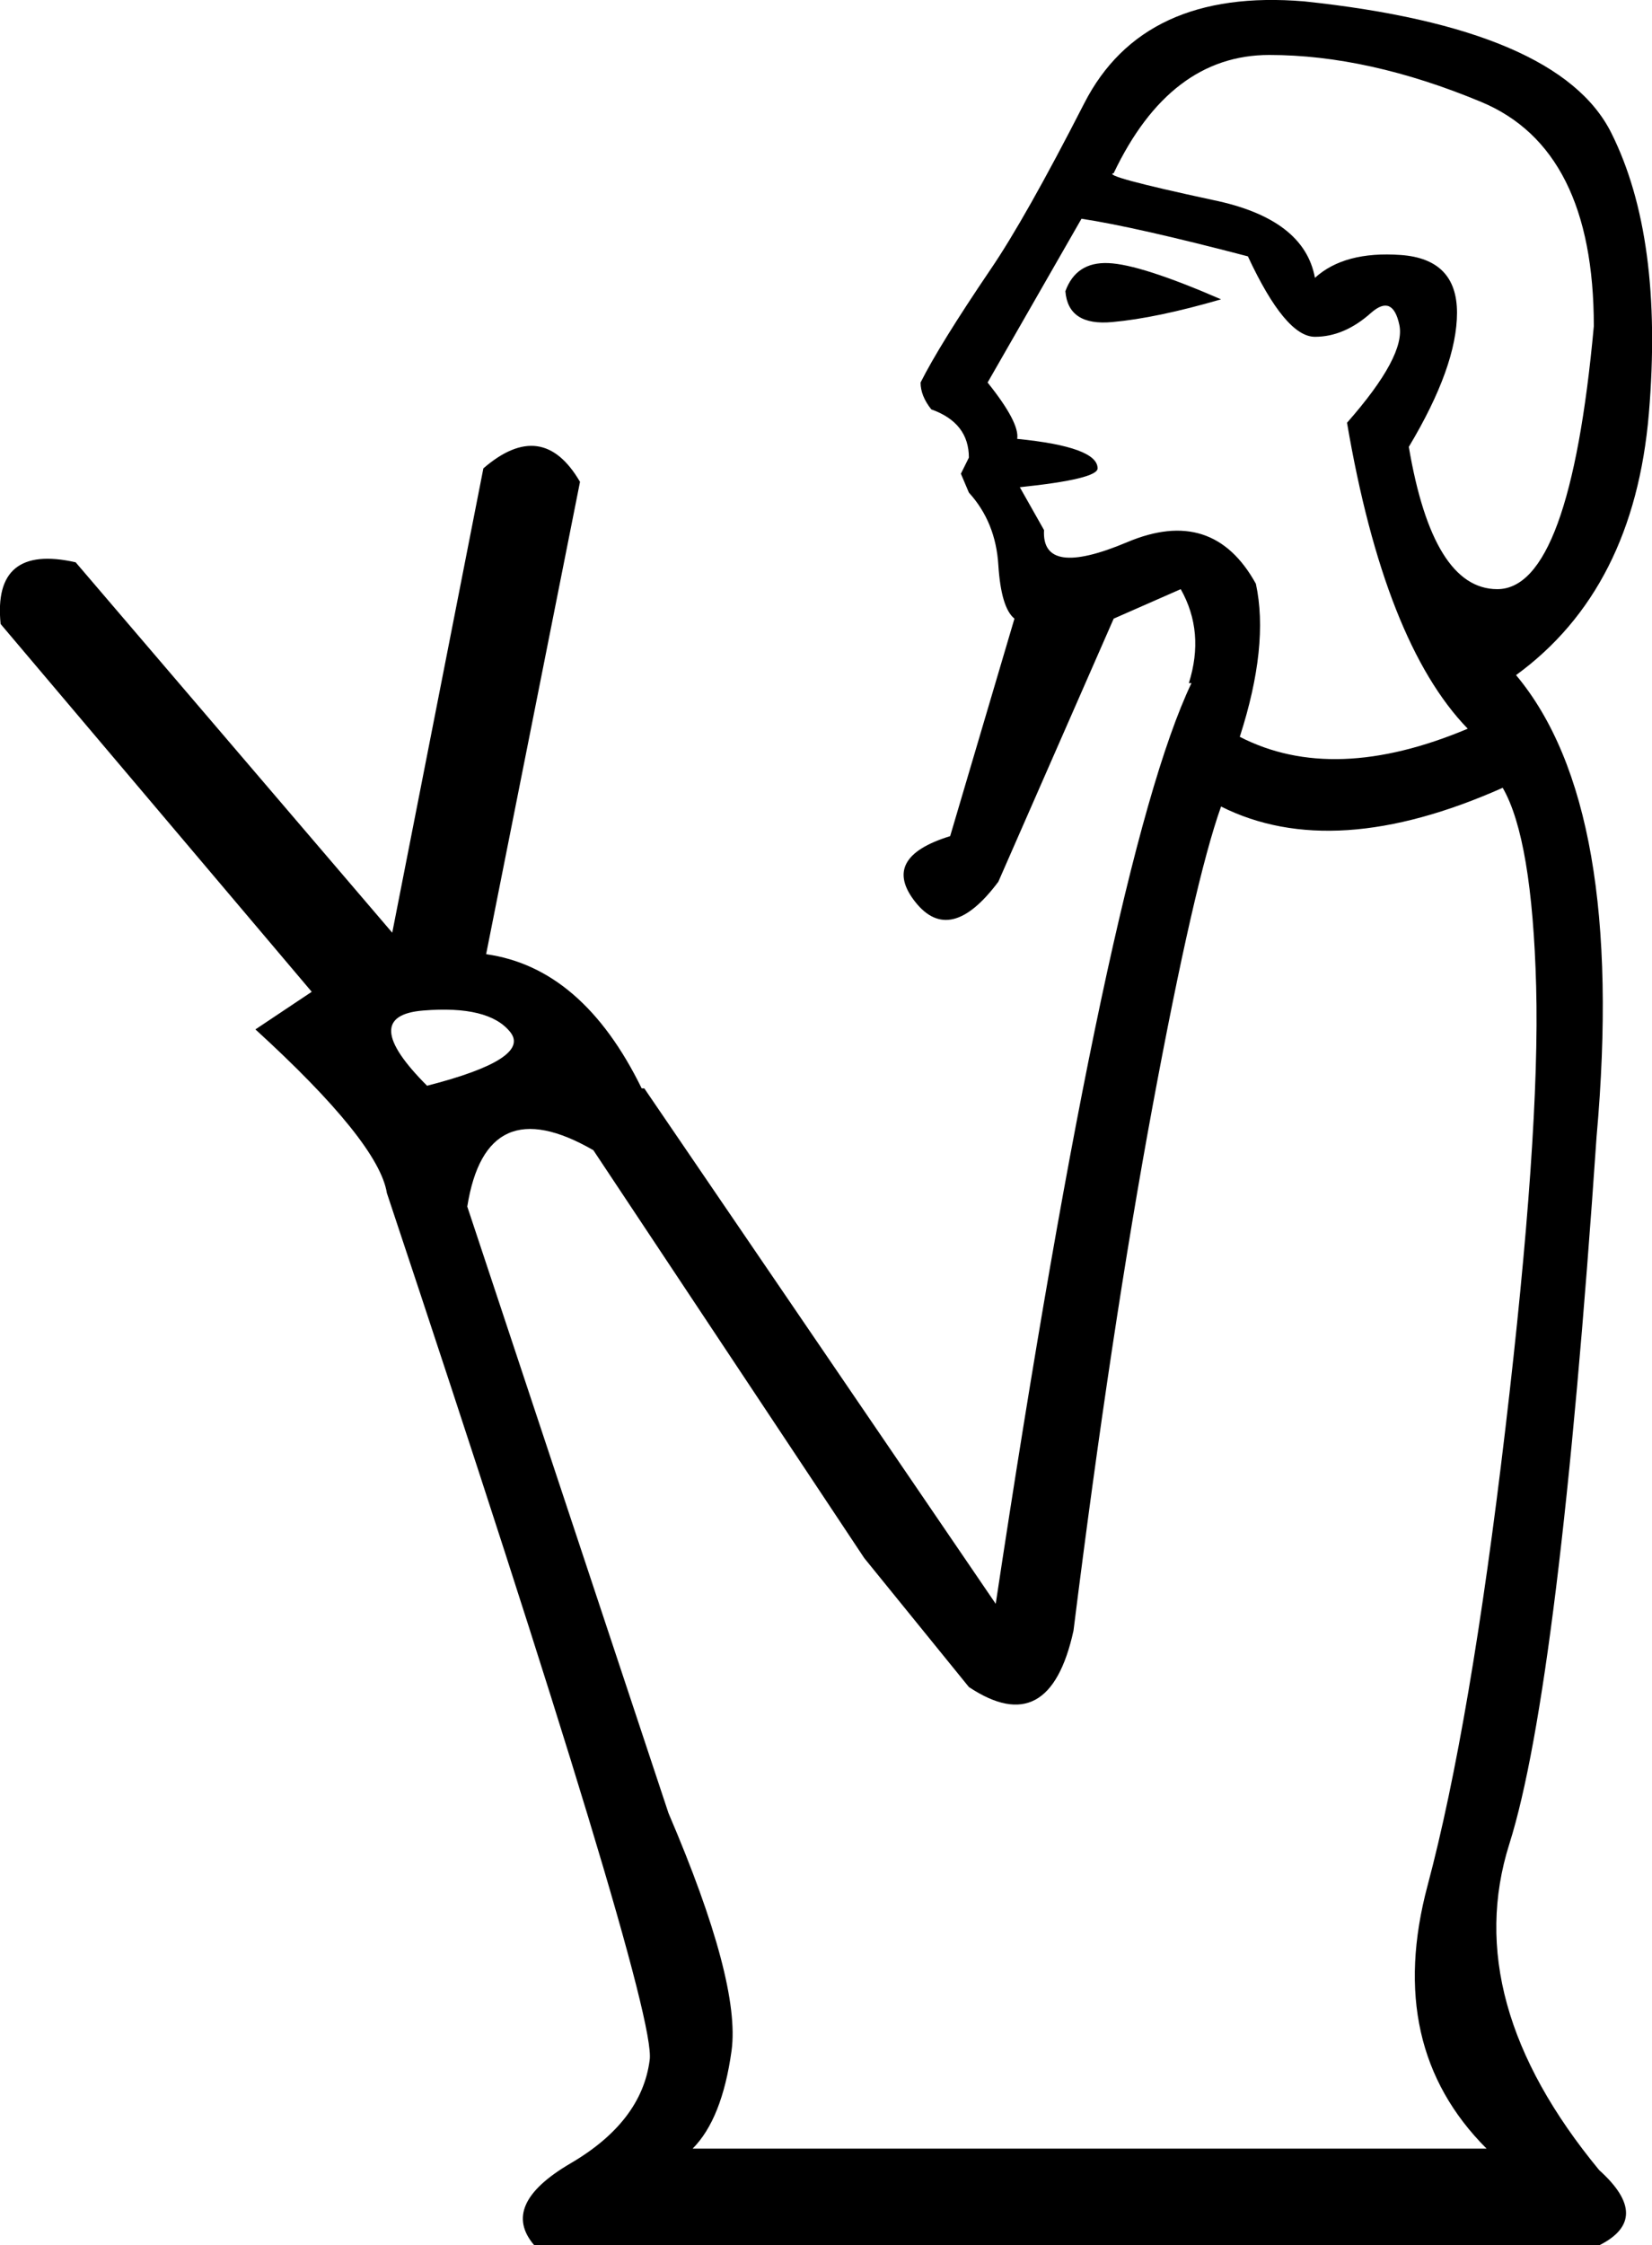 <?xml version="1.0" encoding ="US-ASCII" standalone="yes"?>
<svg width="13.233" height="17.973">
<path style="fill:#000000; stroke:none" d=" M 8.921 1.386  Q 8.814 1.407 9.716 1.601  Q 10.447 1.751 10.533 2.224  Q 10.769 2.009 11.22 2.041  Q 11.671 2.073 11.671 2.503  Q 11.671 2.933 11.285 3.577  Q 11.478 4.716 11.994 4.716  Q 12.574 4.716 12.767 2.611  Q 12.767 1.192 11.865 0.816  Q 10.962 0.44 10.167 0.44  Q 9.372 0.44 8.921 1.386  Z  M 10.79 3.384  Q 11.263 2.847 11.209 2.6  Q 11.156 2.353 10.984 2.503  Q 10.769 2.696 10.533 2.696  Q 10.296 2.696 9.996 2.052  Q 9.093 1.816 8.663 1.751  L 7.911 3.062  Q 8.169 3.384 8.148 3.513  Q 8.792 3.577 8.792 3.749  Q 8.792 3.835 8.169 3.9  L 8.363 4.243  Q 8.341 4.63 9.029 4.34  Q 9.716 4.05 10.06 4.673  Q 10.167 5.167 9.931 5.898  Q 10.683 6.285 11.757 5.833  Q 11.091 5.146 10.79 3.384  Z  M 12.037 6.306  Q 10.683 6.908 9.781 6.456  Q 9.566 7.058 9.233 8.852  Q 8.9 10.646 8.599 13.053  Q 8.406 13.933 7.761 13.504  L 6.923 12.472  L 4.753 9.207  Q 3.894 8.712 3.743 9.658  L 5.355 14.514  Q 5.935 15.867 5.86 16.415  Q 5.784 16.963 5.548 17.199  L 11.908 17.199  Q 11.091 16.383 11.435 15.094  Q 11.779 13.805 12.058 11.441  Q 12.337 9.078 12.305 7.896  Q 12.273 6.714 12.037 6.306  Z  M 8.534 2.331  Q 8.62 2.095 8.878 2.106  Q 9.136 2.116 9.781 2.396  Q 9.265 2.546 8.91 2.578  Q 8.556 2.611 8.534 2.331  Z  M 3.421 8.691  Q 4.259 8.476 4.087 8.261  Q 3.915 8.046 3.389 8.089  Q 2.862 8.132 3.421 8.691  Z  M 8.921 4.952  L 7.997 7.058  Q 7.611 7.574 7.331 7.219  Q 7.052 6.865 7.611 6.693  L 8.126 4.952  Q 8.019 4.866 7.997 4.523  Q 7.976 4.179 7.761 3.943  L 7.697 3.792  L 7.761 3.663  Q 7.761 3.384 7.46 3.277  Q 7.374 3.169 7.374 3.062  Q 7.525 2.761 7.933 2.159  Q 8.212 1.751 8.685 0.827  Q 9.158 -0.097 10.447 0.011  Q 12.488 0.226 12.907 1.064  Q 13.326 1.901 13.208 3.309  Q 13.089 4.716 12.144 5.404  Q 13.025 6.456 12.789 9.099  Q 12.488 13.504 12.09 14.761  Q 11.693 16.018 12.81 17.371  Q 13.24 17.758 12.81 17.973  L 4.28 17.973  Q 4.001 17.65 4.57 17.317  Q 5.14 16.984 5.204 16.49  Q 5.269 16.06 3.099 9.55  L 3.099 9.55  Q 3.034 9.142 2.046 8.24  L 2.497 7.939  L 0.005 4.995  Q -0.06 4.351 0.606 4.501  L 3.142 7.466  L 3.872 3.749  Q 4.345 3.341 4.646 3.857  L 3.894 7.638  Q 4.667 7.746 5.14 8.712  L 5.161 8.712  L 7.976 12.838  Q 8.878 6.865 9.544 5.468  L 9.523 5.468  Q 9.652 5.06 9.458 4.716  L 8.921 4.952  Z "/></svg>
